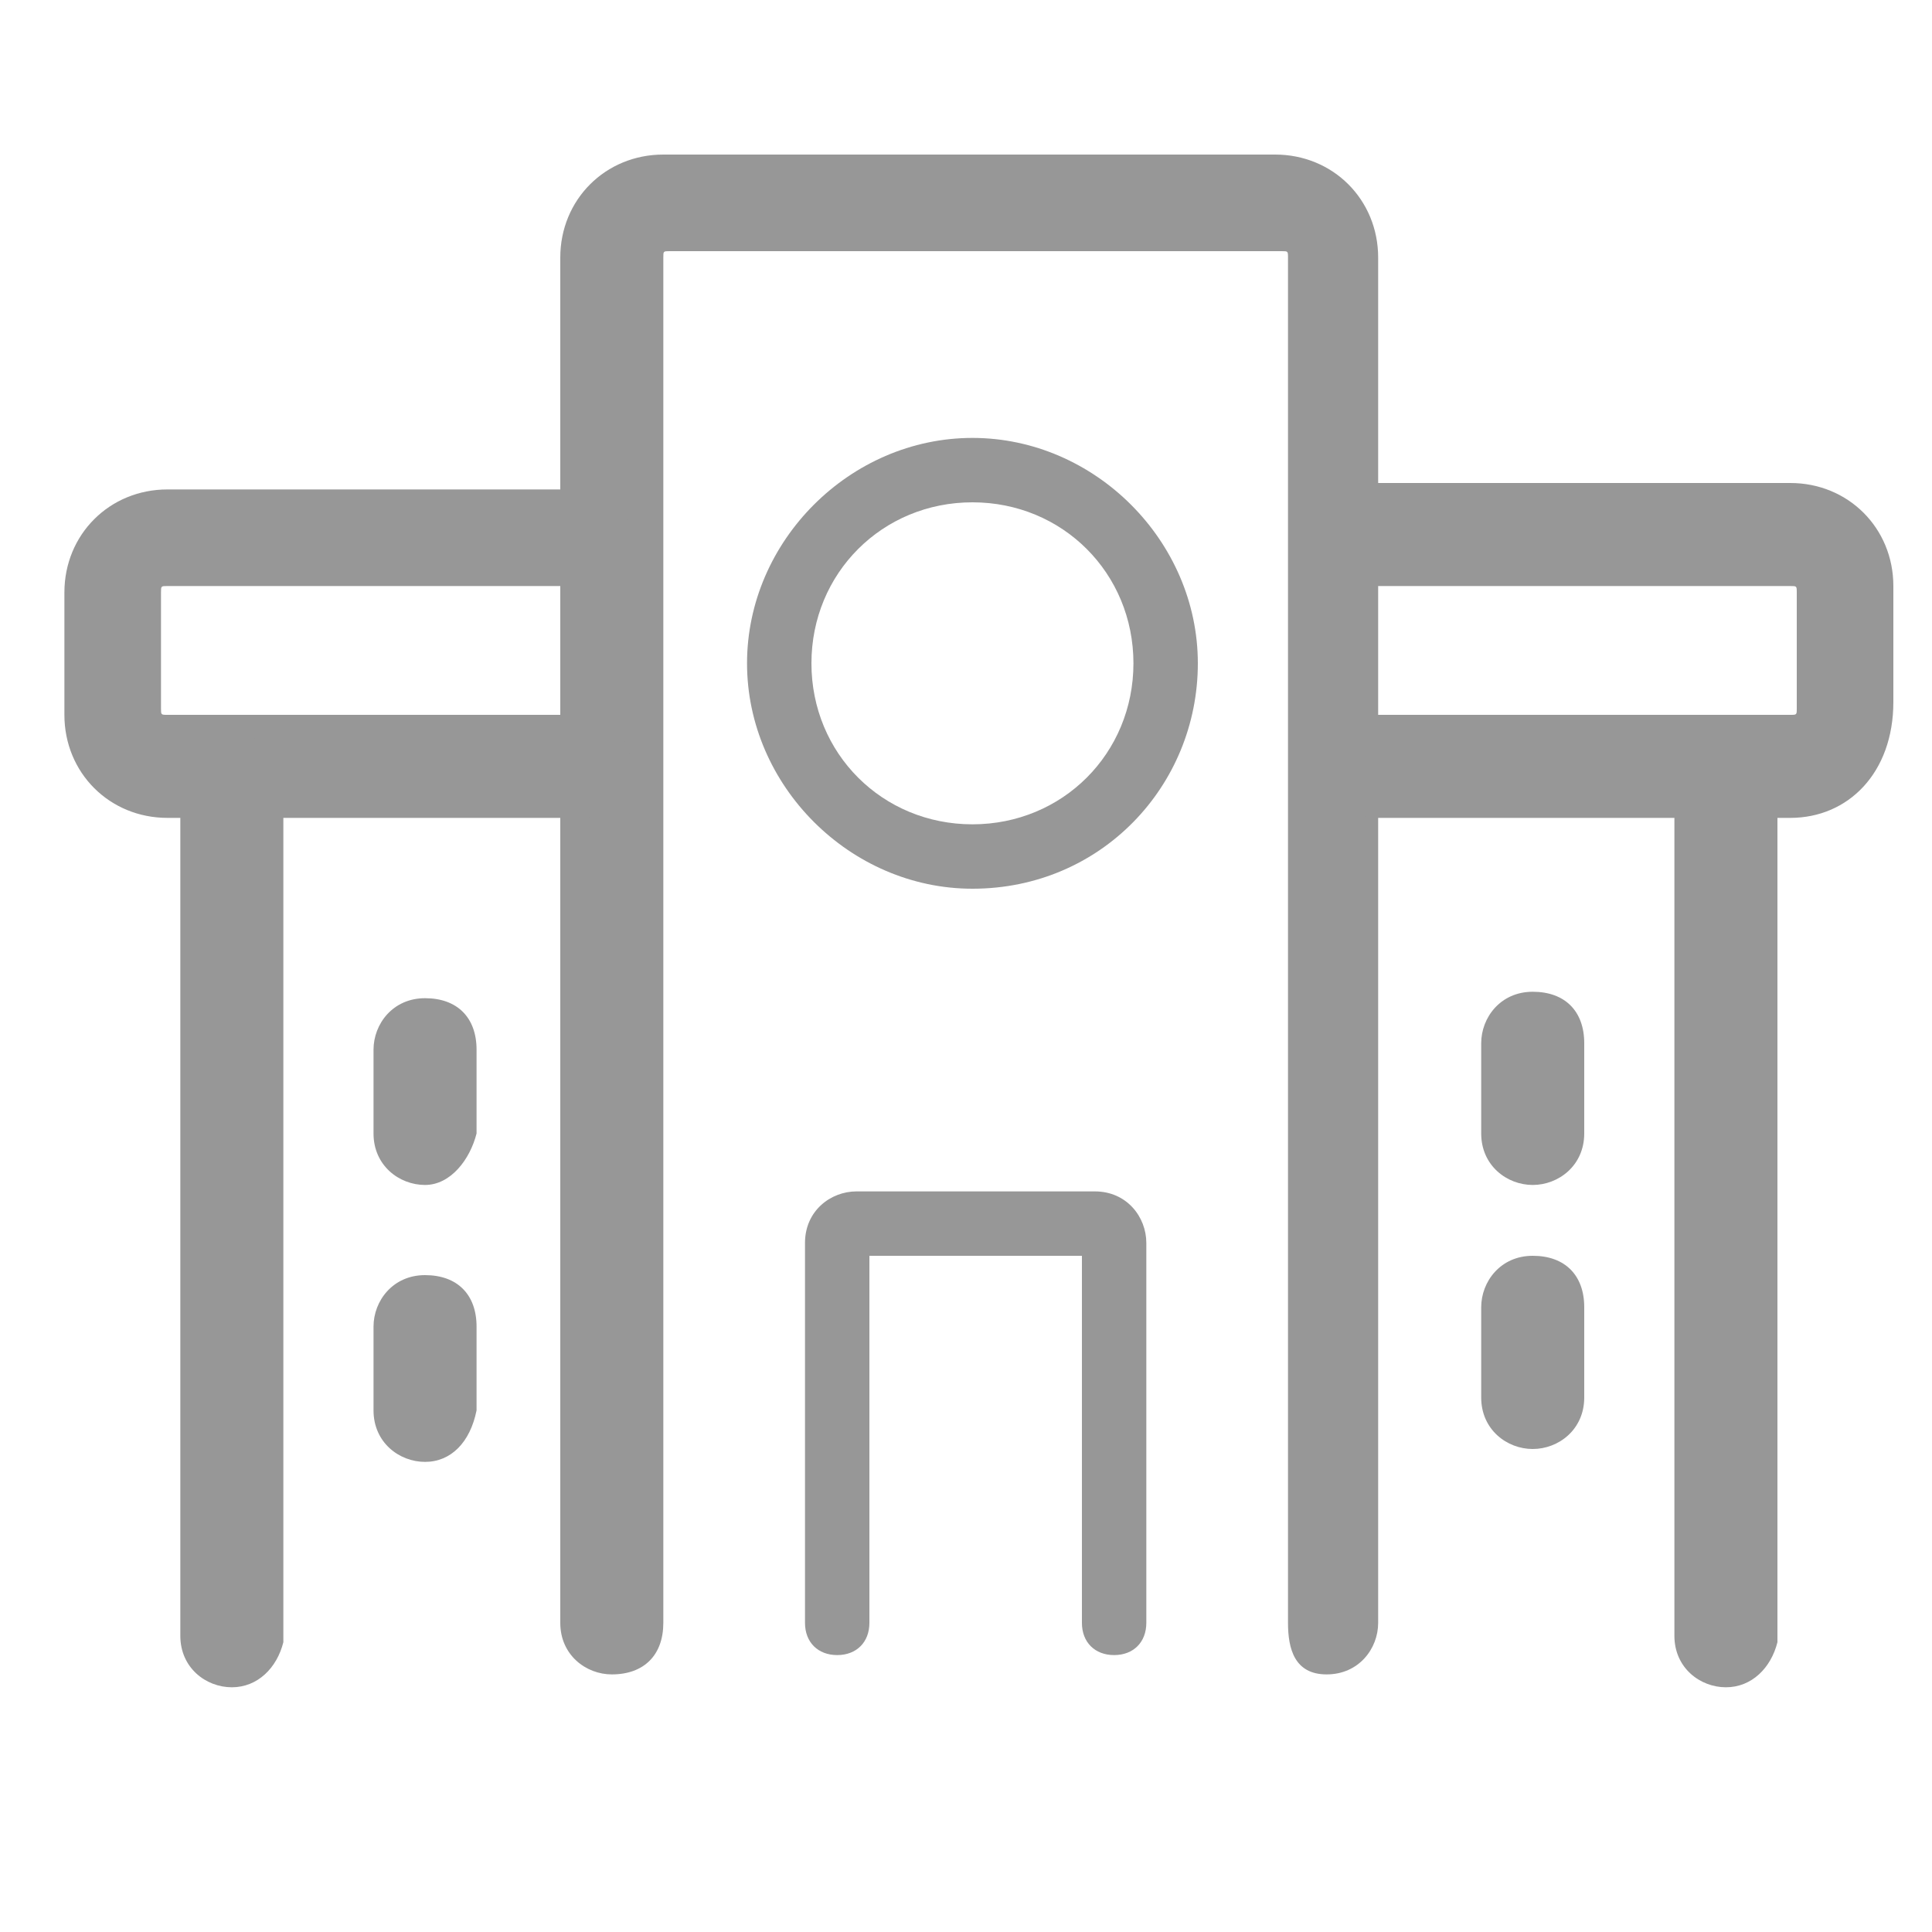 <?xml version="1.0" standalone="no"?><!DOCTYPE svg PUBLIC "-//W3C//DTD SVG 1.1//EN"
        "http://www.w3.org/Graphics/SVG/1.1/DTD/svg11.dtd">
<svg t="1493228443529" class="icon" style="" viewBox="0 0 1024 1024" version="1.1" xmlns="http://www.w3.org/2000/svg"
     p-id="3532" width="500" height="500">
    <defs>
        <style type="text/css"></style>
    </defs>
    <path d="M324.267 887.467c-13.653 0-27.307-10.24-27.307-27.307L296.96 136.533c0-30.72 23.893-54.613 54.613-54.613l324.267 0c30.72 0 54.613 23.893 54.613 54.613l0 723.627c0 13.653-10.24 27.307-27.307 27.307S682.667 873.813 682.667 860.16L682.667 136.533c0-3.413 0-3.413-3.413-3.413l-324.267 0c-3.413 0-3.413 0-3.413 3.413l0 723.627C351.573 877.227 341.333 887.467 324.267 887.467z"
          p-id="3533" fill="#979797"></path>
    <path d="M515.413 471.04c-64.853 0-119.467-54.613-119.467-119.467s54.613-119.467 119.467-119.467 119.467 54.613 119.467 119.467S583.68 471.04 515.413 471.04zM515.413 266.24c-47.787 0-85.333 37.547-85.333 85.333s37.547 85.333 85.333 85.333c47.787 0 85.333-37.547 85.333-85.333S563.2 266.24 515.413 266.24z"
          p-id="3534" fill="#979797"></path>
    <path d="M590.507 877.227c-10.24 0-17.067-6.827-17.067-17.067l0-194.56-112.64 0 0 194.56c0 10.24-6.827 17.067-17.067 17.067s-17.067-6.827-17.067-17.067l0-201.387c0-17.067 13.653-27.307 27.307-27.307L580.267 631.467c17.067 0 27.307 13.653 27.307 27.307l0 201.387C607.573 870.4 600.747 877.227 590.507 877.227z"
          p-id="3535" fill="#979797"></path>
    <path d="M307.2 433.493 88.747 433.493C58.027 433.493 34.133 409.6 34.133 378.88L34.133 314.027c0-30.72 23.893-54.613 54.613-54.613L307.2 259.413c13.653 0 27.307 10.24 27.307 27.307S320.853 310.613 307.2 310.613L88.747 310.613c-3.413 0-3.413 0-3.413 3.413l0 61.44c0 3.413 0 3.413 3.413 3.413L307.2 378.88c13.653 0 27.307 10.24 27.307 27.307S320.853 433.493 307.2 433.493z"
          p-id="3536" fill="#979797"></path>
    <path d="M122.88 894.293c-13.653 0-27.307-10.24-27.307-27.307L95.573 416.427c0-13.653 10.24-27.307 27.307-27.307s27.307 10.24 27.307 27.307l0 453.973C146.773 884.053 136.533 894.293 122.88 894.293z"
          p-id="3537" fill="#979797"></path>
    <path d="M225.28 628.053c-13.653 0-27.307-10.24-27.307-27.307l0-44.373c0-13.653 10.24-27.307 27.307-27.307s27.307 10.24 27.307 27.307l0 44.373C249.173 614.4 238.933 628.053 225.28 628.053z"
          p-id="3538" fill="#979797"></path>
    <path d="M225.28 774.827c-13.653 0-27.307-10.24-27.307-27.307l0-44.373c0-13.653 10.24-27.307 27.307-27.307s27.307 10.24 27.307 27.307l0 44.373C249.173 764.587 238.933 774.827 225.28 774.827z"
          p-id="3539" fill="#979797"></path>
    <path d="M727.04 286.72" p-id="3540" fill="#979797"></path>
    <path d="M716.8 406.187" p-id="3541" fill="#979797"></path>
    <path d="M948.907 433.493l-218.453 0c-13.653 0-27.307-10.24-27.307-27.307s10.24-27.307 27.307-27.307l218.453 0c3.413 0 3.413 0 3.413-3.413L952.32 314.027c0-3.413 0-3.413-3.413-3.413l-228.693 0c-13.653 0-27.307-10.24-27.307-27.307s10.24-27.307 27.307-27.307l228.693 0c30.72 0 54.613 23.893 54.613 54.613l0 61.44C1003.52 409.6 979.627 433.493 948.907 433.493z"
          p-id="3542" fill="#979797"></path>
    <path d="M914.773 894.293c-13.653 0-27.307-10.24-27.307-27.307L887.467 413.013c0-13.653 10.24-27.307 27.307-27.307s27.307 10.24 27.307 27.307l0 457.387C938.667 884.053 928.427 894.293 914.773 894.293z"
          p-id="3543" fill="#979797"></path>
    <path d="M812.373 628.053c-13.653 0-27.307-10.24-27.307-27.307l0-47.787c0-13.653 10.24-27.307 27.307-27.307s27.307 10.24 27.307 27.307l0 47.787C839.68 617.813 826.027 628.053 812.373 628.053z"
          p-id="3544" fill="#979797"></path>
    <path d="M812.373 768c-13.653 0-27.307-10.24-27.307-27.307l0-47.787c0-13.653 10.24-27.307 27.307-27.307s27.307 10.24 27.307 27.307l0 47.787C839.68 757.76 826.027 768 812.373 768z"
          p-id="3545" fill="#979797"></path>
</svg>